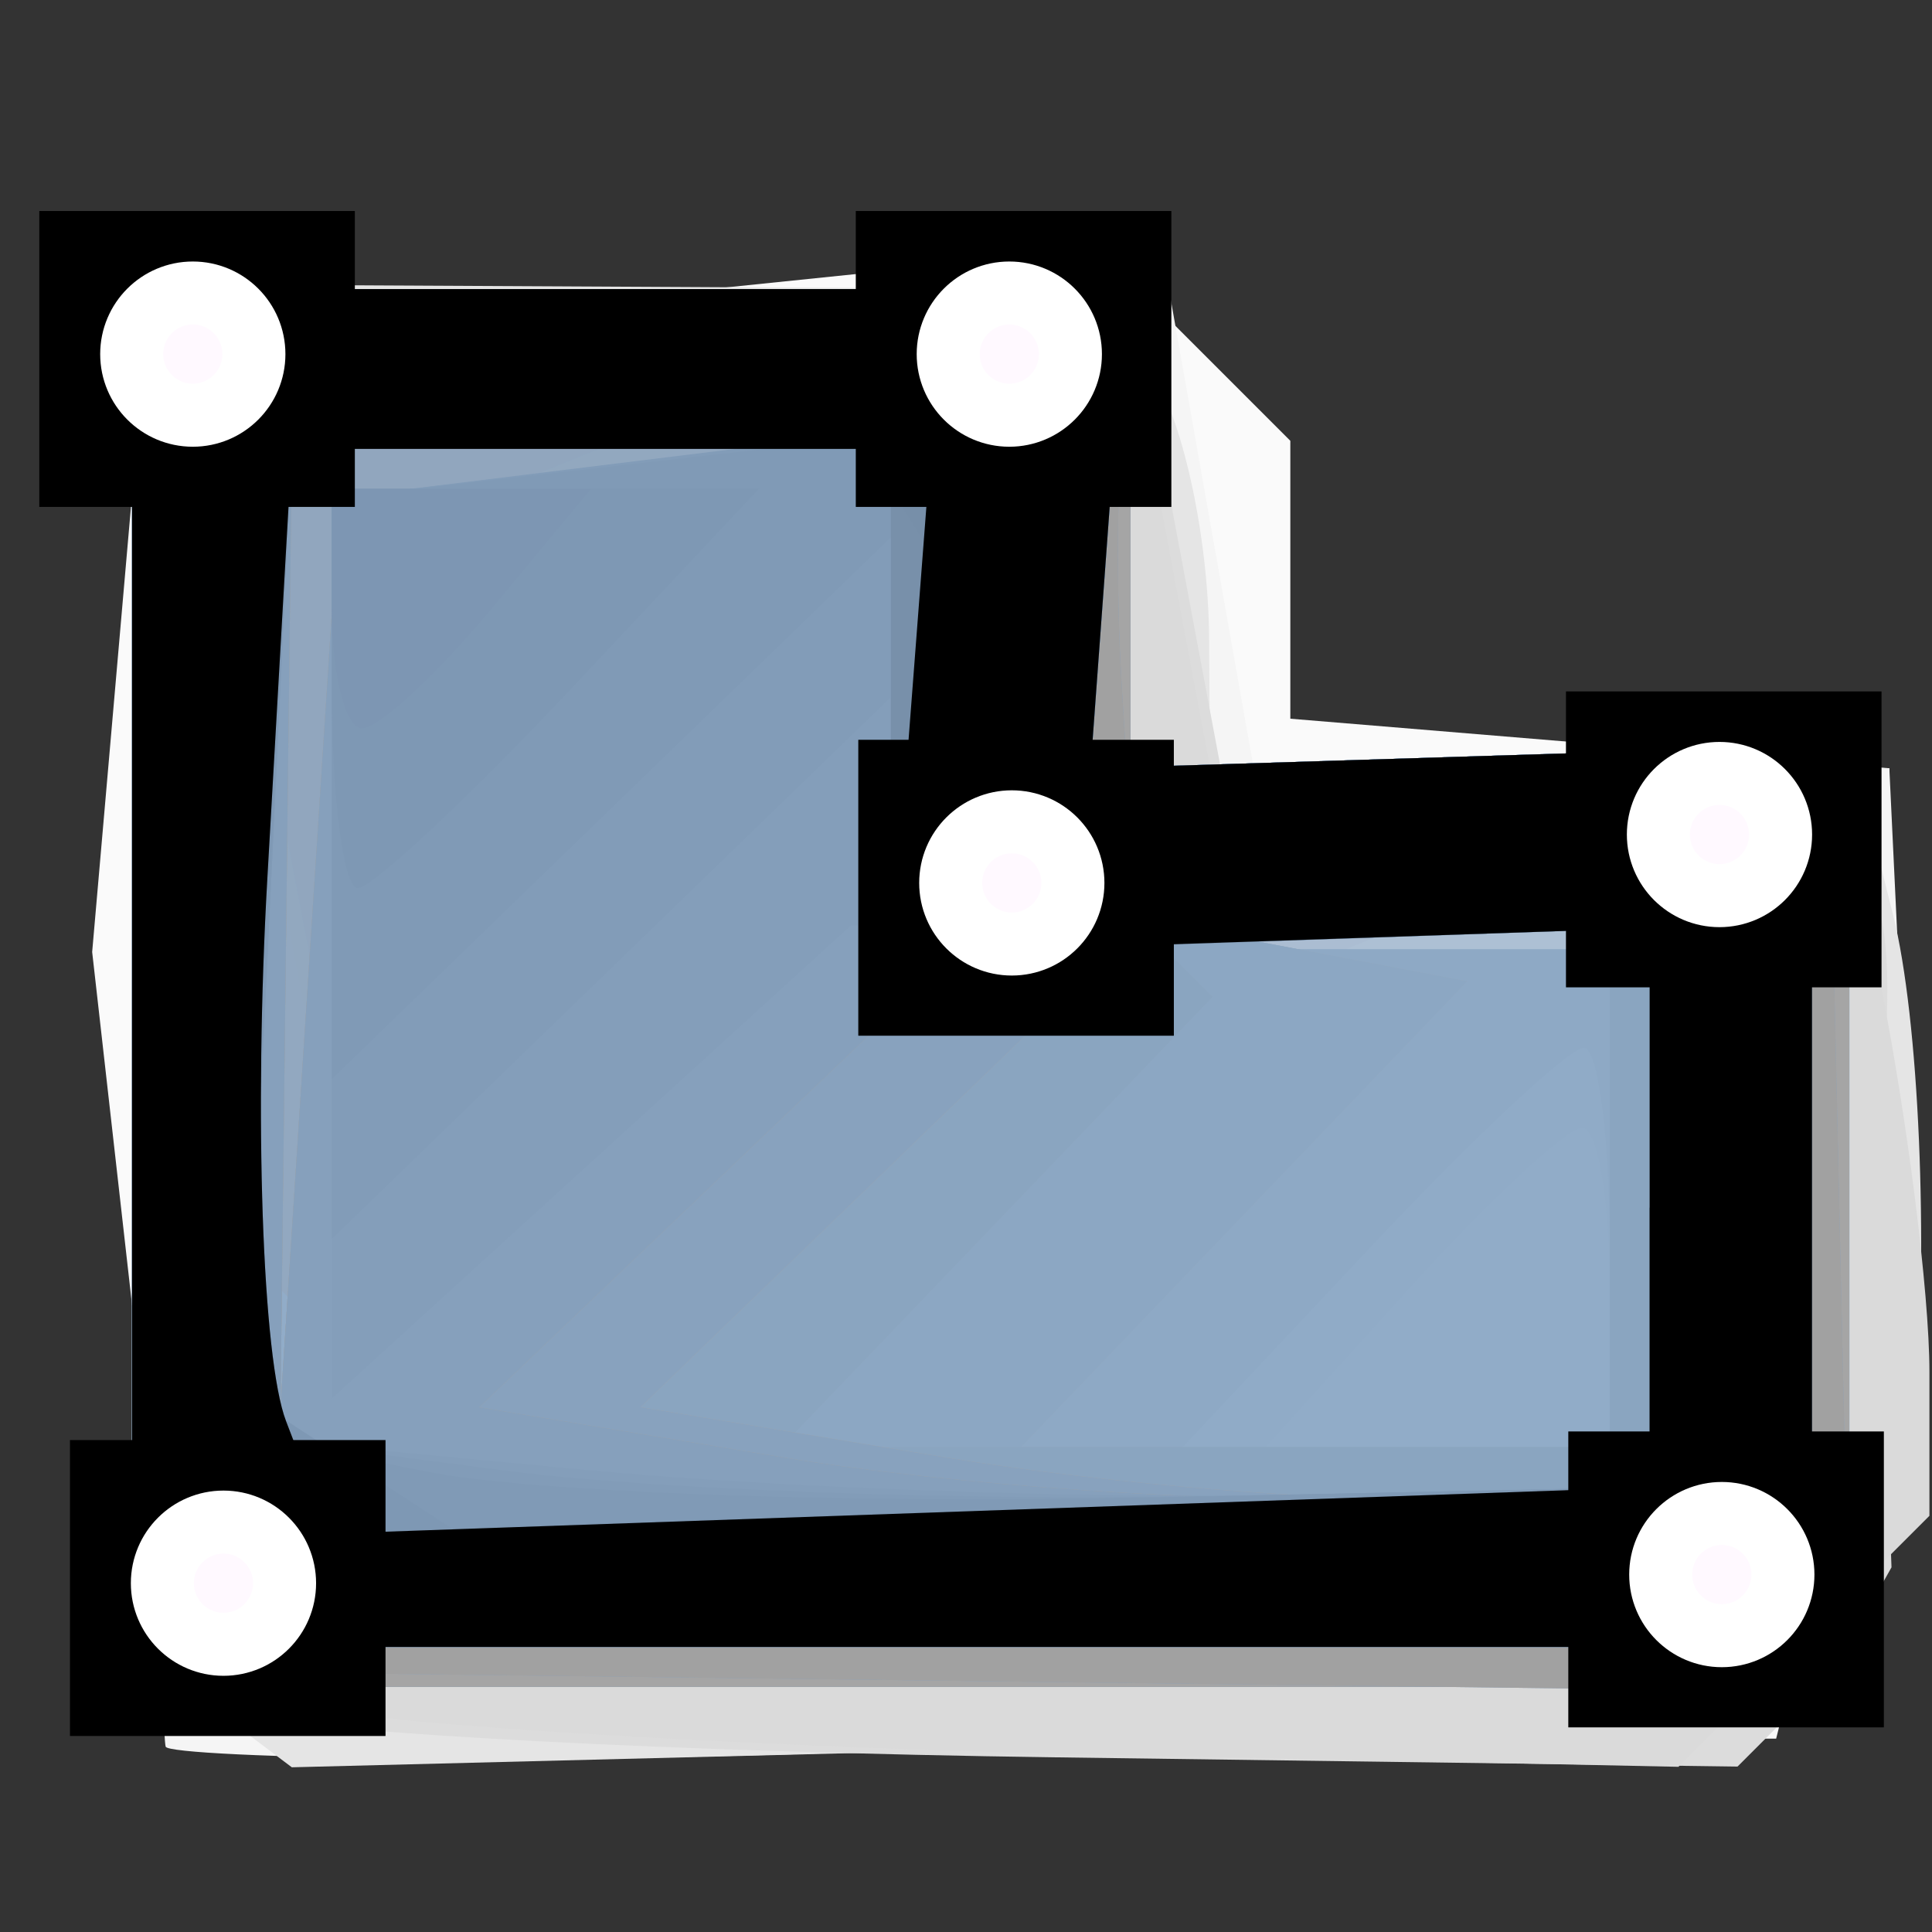 <?xml version="1.0" encoding="UTF-8" standalone="no"?>
<!-- Created with Inkscape (http://www.inkscape.org/) -->

<svg
   xmlns:dc="http://purl.org/dc/elements/1.1/"
   xmlns:cc="http://creativecommons.org/ns#"
   xmlns:rdf="http://www.w3.org/1999/02/22-rdf-syntax-ns#"
   xmlns:svg="http://www.w3.org/2000/svg"
   xmlns="http://www.w3.org/2000/svg"
   xmlns:sodipodi="http://sodipodi.sourceforge.net/DTD/sodipodi-0.dtd"
   xmlns:inkscape="http://www.inkscape.org/namespaces/inkscape"
   width="24"
   height="24"
   viewBox="0 0 24 24"
   id="svg5433"
   version="1.1"
   inkscape:version="0.91 r13725"
   sodipodi:docname="edit-vertex-tool.svg">
  <rect x="0" y="0" width="24" height="24" fill="#333333" stroke="none"/>
  <defs
     id="defs5435" />
  <sodipodi:namedview
     id="base"
     pagecolor="#ffffff"
     bordercolor="#666666"
     borderopacity="1.0"
     inkscape:pageopacity="0.0"
     inkscape:pageshadow="2"
     inkscape:zoom="8.2200788"
     inkscape:cx="-12.859347"
     inkscape:cy="-0.68319269"
     inkscape:document-units="px"
     inkscape:current-layer="layer1"
     showgrid="false"
     units="px"
     inkscape:window-width="1920"
     inkscape:window-height="1018"
     inkscape:window-x="-8"
     inkscape:window-y="-8"
     inkscape:window-maximized="1" />
  <g
     inkscape:label="Camada 1"
     inkscape:groupmode="layer"
     id="layer1"
     transform="translate(0,-1028.362)">
    <g
       id="g7835"
       transform="translate(34.19,1.528)">
      <path
         style="fill:#fafafa"
         d="m -30.727,1047.139 -1.39,-0.265 -0.928,-8.214 0.7,-8.032 5.597,-0.061 6.205,-0.639 1.191,1.191 1.191,1.191 0,1.726 0,1.726 3.721,0.308 3.721,0.308 0,6.449 -1.407,5.605 -8.72,0 -9.564,-0.095 z m -0.333,-0.839 c 0,-0.273 -0.223,-0.496 -0.496,-0.496 -0.273,0 -0.496,0.223 -0.496,0.496 0,0.273 0.223,0.496 0.496,0.496 0.273,0 0.496,-0.223 0.496,-0.496 z m 18.852,0 c 0,-0.273 -0.223,-0.496 -0.496,-0.496 -0.273,0 -0.496,0.223 -0.496,0.496 0,0.273 0.223,0.496 0.496,0.496 0.273,0 0.496,-0.223 0.496,-0.496 z m -8.93,-8.93 c 0,-0.273 -0.223,-0.496 -0.496,-0.496 -0.273,0 -0.496,0.223 -0.496,0.496 0,0.273 0.223,0.496 0.496,0.496 0.273,0 0.496,-0.223 0.496,-0.496 z m 8.93,0 c 0,-0.273 -0.223,-0.496 -0.496,-0.496 -0.273,0 -0.496,0.223 -0.496,0.496 0,0.273 0.223,0.496 0.496,0.496 0.273,0 0.496,-0.223 0.496,-0.496 z m -18.852,-5.953 c 0,-0.273 -0.223,-0.496 -0.496,-0.496 -0.273,0 -0.496,0.223 -0.496,0.496 0,0.273 0.223,0.496 0.496,0.496 0.273,0 0.496,-0.223 0.496,-0.496 z m 9.922,0 c 0,-0.273 -0.223,-0.496 -0.496,-0.496 -0.273,0 -0.496,0.223 -0.496,0.496 0,0.273 0.223,0.496 0.496,0.496 0.273,0 0.496,-0.223 0.496,-0.496 z"
         id="path7889"
         inkscape:connector-curvature="0"
         sodipodi:nodetypes="cccccccccccccccccssssssssssssssssssssssssssssss" />
      <path
         style="fill:#f5f5f5"
         d="m -32.132,1048.532 c -0.044,-0.136 -0.156,-4.275 -0.248,-9.197 l -0.168,-8.949 6.448,0.069 6.448,0.069 0.518,2.927 0.518,2.927 3.948,0 3.948,0 0.295,6.201 -1.393,5.451 -9.273,0.469 c -6.021,0.304 -10.997,0.17 -11.041,0.033 z m 1.072,-2.232 c 0,-0.273 -0.223,-0.496 -0.496,-0.496 -0.273,0 -0.496,0.223 -0.496,0.496 0,0.273 0.223,0.496 0.496,0.496 0.273,0 0.496,-0.223 0.496,-0.496 z m 18.852,0 c 0,-0.273 -0.223,-0.496 -0.496,-0.496 -0.273,0 -0.496,0.223 -0.496,0.496 0,0.273 0.223,0.496 0.496,0.496 0.273,0 0.496,-0.223 0.496,-0.496 z m -8.93,-8.93 c 0,-0.273 -0.223,-0.496 -0.496,-0.496 -0.273,0 -0.496,0.223 -0.496,0.496 0,0.273 0.223,0.496 0.496,0.496 0.273,0 0.496,-0.223 0.496,-0.496 z m 8.93,0 c 0,-0.273 -0.223,-0.496 -0.496,-0.496 -0.273,0 -0.496,0.223 -0.496,0.496 0,0.273 0.223,0.496 0.496,0.496 0.273,0 0.496,-0.223 0.496,-0.496 z m -18.852,-5.953 c 0,-0.273 -0.223,-0.496 -0.496,-0.496 -0.273,0 -0.496,0.223 -0.496,0.496 0,0.273 0.223,0.496 0.496,0.496 0.273,0 0.496,-0.223 0.496,-0.496 z m 9.922,0 c 0,-0.273 -0.223,-0.496 -0.496,-0.496 -0.273,0 -0.496,0.223 -0.496,0.496 0,0.273 0.223,0.496 0.496,0.496 0.273,0 0.496,-0.223 0.496,-0.496 z"
         id="path7887"
         inkscape:connector-curvature="0"
         sodipodi:nodetypes="cscccccccccsccssssssssssssssssssssssssssssss" />
      <path
         style="fill:#e5e5e5"
         d="m -31.557,1048.04 -0.992,-0.748 0,-8.464 0,-8.464 5.953,0.031 5.953,0.031 0.729,0.992 c 0.401,0.546 0.736,2.054 0.744,3.351 l 0.015,2.359 3.948,-0.631 3.948,-0.631 0.586,2.335 c 0.322,1.284 0.443,4.079 0.269,6.21 l -1.161,3.218 -9.078,0.908 -9.922,0.251 -0.992,-0.748 z m 0.496,-1.74 c 0,-0.273 -0.223,-0.496 -0.496,-0.496 -0.273,0 -0.496,0.223 -0.496,0.496 0,0.273 0.223,0.496 0.496,0.496 0.273,0 0.496,-0.223 0.496,-0.496 z m 18.852,0 c 0,-0.273 -0.223,-0.496 -0.496,-0.496 -0.273,0 -0.496,0.223 -0.496,0.496 0,0.273 0.223,0.496 0.496,0.496 0.273,0 0.496,-0.223 0.496,-0.496 z m -8.93,-8.93 c 0,-0.273 -0.223,-0.496 -0.496,-0.496 -0.273,0 -0.496,0.223 -0.496,0.496 0,0.273 0.223,0.496 0.496,0.496 0.273,0 0.496,-0.223 0.496,-0.496 z m 8.93,0 c 0,-0.273 -0.223,-0.496 -0.496,-0.496 -0.273,0 -0.496,0.223 -0.496,0.496 0,0.273 0.223,0.496 0.496,0.496 0.273,0 0.496,-0.223 0.496,-0.496 z m -18.852,-5.953 c 0,-0.273 -0.223,-0.496 -0.496,-0.496 -0.273,0 -0.496,0.223 -0.496,0.496 0,0.273 0.223,0.496 0.496,0.496 0.273,0 0.496,-0.223 0.496,-0.496 z m 9.922,0 c 0,-0.273 -0.223,-0.496 -0.496,-0.496 -0.273,0 -0.496,0.223 -0.496,0.496 0,0.273 0.223,0.496 0.496,0.496 0.273,0 0.496,-0.223 0.496,-0.496 z"
         id="path7885"
         inkscape:connector-curvature="0"
         sodipodi:nodetypes="ccccccssccccscccccssssssssssssssssssssssssssssss" />
      <path
         style="fill:#dcdcdc"
         d="m -31.06,1048.144 -1.488,-0.406 0,-8.657 0,-8.657 6.203,0 6.203,0 0.625,3.331 0.625,3.331 3.724,-0.596 3.724,-0.596 0.597,2.226 c 0.328,1.224 -0.264,3.617 0.047,5.252 l 0.107,2.932 -0.722,1.284 -1.191,1.191 -8.483,-0.115 c -4.666,-0.063 -9.153,-0.298 -9.971,-0.521 z m 0,-1.844 c 0,-0.273 -0.223,-0.496 -0.496,-0.496 -0.273,0 -0.496,0.223 -0.496,0.496 0,0.273 0.223,0.496 0.496,0.496 0.273,0 0.496,-0.223 0.496,-0.496 z m 18.852,0 c 0,-0.273 -0.223,-0.496 -0.496,-0.496 -0.273,0 -0.496,0.223 -0.496,0.496 0,0.273 0.223,0.496 0.496,0.496 0.273,0 0.496,-0.223 0.496,-0.496 z m -8.93,-8.93 c 0,-0.273 -0.223,-0.496 -0.496,-0.496 -0.273,0 -0.496,0.223 -0.496,0.496 0,0.273 0.223,0.496 0.496,0.496 0.273,0 0.496,-0.223 0.496,-0.496 z m 8.93,0 c 0,-0.273 -0.223,-0.496 -0.496,-0.496 -0.273,0 -0.496,0.223 -0.496,0.496 0,0.273 0.223,0.496 0.496,0.496 0.273,0 0.496,-0.223 0.496,-0.496 z m -18.852,-5.953 c 0,-0.273 -0.223,-0.496 -0.496,-0.496 -0.273,0 -0.496,0.223 -0.496,0.496 0,0.273 0.223,0.496 0.496,0.496 0.273,0 0.496,-0.223 0.496,-0.496 z m 9.922,0 c 0,-0.273 -0.223,-0.496 -0.496,-0.496 -0.273,0 -0.496,0.223 -0.496,0.496 0,0.273 0.223,0.496 0.496,0.496 0.273,0 0.496,-0.223 0.496,-0.496 z"
         id="path7883"
         inkscape:connector-curvature="0"
         sodipodi:nodetypes="scccccccccssccccsssssssssssssssssssssssssssssss" />
      <path
         style="fill:#dadada"
         d="m -30.068,1048.094 -2.48,-0.389 0,-8.64 0,-8.64 6.137,0 6.137,0 0.627,3.341 0.627,3.341 3.78,-0.604 3.78,-0.604 0.619,3.093 c 0.34,1.701 0.619,3.898 0.619,4.882 l 0,1.79 -1.559,1.559 -1.559,1.559 -7.122,-0.149 c -3.917,-0.082 -8.239,-0.324 -9.603,-0.538 z m -0.992,-1.794 c 0,-0.273 -0.223,-0.496 -0.496,-0.496 -0.273,0 -0.496,0.223 -0.496,0.496 0,0.273 0.223,0.496 0.496,0.496 0.273,0 0.496,-0.223 0.496,-0.496 z m 18.852,0 c 0,-0.273 -0.223,-0.496 -0.496,-0.496 -0.273,0 -0.496,0.223 -0.496,0.496 0,0.273 0.223,0.496 0.496,0.496 0.273,0 0.496,-0.223 0.496,-0.496 z m -8.93,-8.93 c 0,-0.273 -0.223,-0.496 -0.496,-0.496 -0.273,0 -0.496,0.223 -0.496,0.496 0,0.273 0.223,0.496 0.496,0.496 0.273,0 0.496,-0.223 0.496,-0.496 z m 8.93,0 c 0,-0.273 -0.223,-0.496 -0.496,-0.496 -0.273,0 -0.496,0.223 -0.496,0.496 0,0.273 0.223,0.496 0.496,0.496 0.273,0 0.496,-0.223 0.496,-0.496 z m -18.852,-5.953 c 0,-0.273 -0.223,-0.496 -0.496,-0.496 -0.273,0 -0.496,0.223 -0.496,0.496 0,0.273 0.223,0.496 0.496,0.496 0.273,0 0.496,-0.223 0.496,-0.496 z m 9.922,0 c 0,-0.273 -0.223,-0.496 -0.496,-0.496 -0.273,0 -0.496,0.223 -0.496,0.496 0,0.273 0.223,0.496 0.496,0.496 0.273,0 0.496,-0.223 0.496,-0.496 z"
         id="path7881"
         inkscape:connector-curvature="0" />
      <path
         style="fill:#adc0d4"
         d="m -32.549,1039.107 0,-8.682 6.201,0 6.201,0 0,3.36 0,3.36 4.465,-0.612 4.465,-0.612 0,5.934 0,5.934 -10.666,0 -10.666,0 0,-8.682 z m 1.488,7.193 c 0,-0.273 -0.223,-0.496 -0.496,-0.496 -0.273,0 -0.496,0.223 -0.496,0.496 0,0.273 0.223,0.496 0.496,0.496 0.273,0 0.496,-0.223 0.496,-0.496 z m 18.852,0 c 0,-0.273 -0.223,-0.496 -0.496,-0.496 -0.273,0 -0.496,0.223 -0.496,0.496 0,0.273 0.223,0.496 0.496,0.496 0.273,0 0.496,-0.223 0.496,-0.496 z m -8.93,-8.93 c 0,-0.273 -0.223,-0.496 -0.496,-0.496 -0.273,0 -0.496,0.223 -0.496,0.496 0,0.273 0.223,0.496 0.496,0.496 0.273,0 0.496,-0.223 0.496,-0.496 z m 8.93,0 c 0,-0.273 -0.223,-0.496 -0.496,-0.496 -0.273,0 -0.496,0.223 -0.496,0.496 0,0.273 0.223,0.496 0.496,0.496 0.273,0 0.496,-0.223 0.496,-0.496 z m -18.852,-5.953 c 0,-0.273 -0.223,-0.496 -0.496,-0.496 -0.273,0 -0.496,0.223 -0.496,0.496 0,0.273 0.223,0.496 0.496,0.496 0.273,0 0.496,-0.223 0.496,-0.496 z m 9.922,0 c 0,-0.273 -0.223,-0.496 -0.496,-0.496 -0.273,0 -0.496,0.223 -0.496,0.496 0,0.273 0.223,0.496 0.496,0.496 0.273,0 0.496,-0.223 0.496,-0.496 z"
         id="path7879"
         inkscape:connector-curvature="0" />
      <path
         style="fill:#abbdd2"
         d="m -32.549,1039.107 0,-8.682 6.201,0 6.201,0 0,3.36 0,3.36 4.465,-0.612 4.465,-0.612 0,5.934 0,5.934 -10.666,0 -10.666,0 0,-8.682 z m 1.488,7.193 c 0,-0.273 -0.223,-0.496 -0.496,-0.496 -0.273,0 -0.496,0.223 -0.496,0.496 0,0.273 0.223,0.496 0.496,0.496 0.273,0 0.496,-0.223 0.496,-0.496 z m 18.852,0 c 0,-0.273 -0.223,-0.496 -0.496,-0.496 -0.273,0 -0.496,0.223 -0.496,0.496 0,0.273 0.223,0.496 0.496,0.496 0.273,0 0.496,-0.223 0.496,-0.496 z m -2.253,-8.041 -0.599,-0.6 -1.302,0.521 -1.302,0.521 1.902,0.078 1.902,0.078 -0.599,-0.599 z m -6.677,-0.889 c 0,-0.273 -0.223,-0.496 -0.496,-0.496 -0.273,0 -0.496,0.223 -0.496,0.496 0,0.273 0.223,0.496 0.496,0.496 0.273,0 0.496,-0.223 0.496,-0.496 z m 8.93,0 c 0,-0.273 -0.223,-0.496 -0.496,-0.496 -0.273,0 -0.496,0.223 -0.496,0.496 0,0.273 0.223,0.496 0.496,0.496 0.273,0 0.496,-0.223 0.496,-0.496 z m -18.852,-5.953 c 0,-0.273 -0.223,-0.496 -0.496,-0.496 -0.273,0 -0.496,0.223 -0.496,0.496 0,0.273 0.223,0.496 0.496,0.496 0.273,0 0.496,-0.223 0.496,-0.496 z m 9.922,0 c 0,-0.273 -0.223,-0.496 -0.496,-0.496 -0.273,0 -0.496,0.223 -0.496,0.496 0,0.273 0.223,0.496 0.496,0.496 0.273,0 0.496,-0.223 0.496,-0.496 z"
         id="path7877"
         inkscape:connector-curvature="0" />
      <path
         style="fill:#91acc8"
         d="m -32.549,1039.107 0,-8.682 6.201,0 6.201,0 0,3.36 0,3.36 4.465,-0.612 4.465,-0.612 0,5.934 0,5.934 -10.666,0 -10.666,0 0,-8.682 z m 1.488,7.193 c 0,-0.273 -0.223,-0.496 -0.496,-0.496 -0.273,0 -0.496,0.223 -0.496,0.496 0,0.273 0.223,0.496 0.496,0.496 0.273,0 0.496,-0.223 0.496,-0.496 z m 18.852,0 c 0,-0.273 -0.223,-0.496 -0.496,-0.496 -0.273,0 -0.496,0.223 -0.496,0.496 0,0.273 0.223,0.496 0.496,0.496 0.273,0 0.496,-0.223 0.496,-0.496 z m -3.225,-8.125 c -0.955,-0.25 -2.518,-0.25 -3.473,0 l -1.736,0.454 3.473,0 3.473,0 -1.736,-0.454 z m -5.705,-0.804 c 0,-0.273 -0.223,-0.496 -0.496,-0.496 -0.273,0 -0.496,0.223 -0.496,0.496 0,0.273 0.223,0.496 0.496,0.496 0.273,0 0.496,-0.223 0.496,-0.496 z m 8.93,0 c 0,-0.273 -0.223,-0.496 -0.496,-0.496 -0.273,0 -0.496,0.223 -0.496,0.496 0,0.273 0.223,0.496 0.496,0.496 0.273,0 0.496,-0.223 0.496,-0.496 z m -18.852,-5.953 c 0,-0.273 -0.223,-0.496 -0.496,-0.496 -0.273,0 -0.496,0.223 -0.496,0.496 0,0.273 0.223,0.496 0.496,0.496 0.273,0 0.496,-0.223 0.496,-0.496 z m 9.922,0 c 0,-0.273 -0.223,-0.496 -0.496,-0.496 -0.273,0 -0.496,0.223 -0.496,0.496 0,0.273 0.223,0.496 0.496,0.496 0.273,0 0.496,-0.223 0.496,-0.496 z"
         id="path7875"
         inkscape:connector-curvature="0" />
      <path
         style="fill:#90abc7"
         d="m -32.549,1039.107 0,-8.682 6.201,0 6.201,0 0,3.36 0,3.36 4.465,-0.612 4.465,-0.612 0,5.934 0,5.934 -10.666,0 -10.666,0 0,-8.682 z m 1.488,7.193 c 0,-0.273 -0.223,-0.496 -0.496,-0.496 -0.273,0 -0.496,0.223 -0.496,0.496 0,0.273 0.223,0.496 0.496,0.496 0.273,0 0.496,-0.223 0.496,-0.496 z m 18.852,0 c 0,-0.273 -0.223,-0.496 -0.496,-0.496 -0.273,0 -0.496,0.223 -0.496,0.496 0,0.273 0.223,0.496 0.496,0.496 0.273,0 0.496,-0.223 0.496,-0.496 z m -18.19,-3.142 -0.661,-0.661 0,1.323 0,1.323 0.661,-0.661 0.661,-0.661 -0.661,-0.661 z m 16.206,-0.331 c 0,-1.091 -0.154,-1.984 -0.342,-1.984 -0.188,0 -1.15,0.893 -2.138,1.984 l -1.796,1.984 2.138,0 2.138,0 0,-1.984 z m -1.24,-4.653 c -0.955,-0.25 -2.518,-0.25 -3.473,0 l -1.736,0.454 3.473,0 3.473,0 -1.736,-0.454 z m -5.705,-0.804 c 0,-0.273 -0.223,-0.496 -0.496,-0.496 -0.273,0 -0.496,0.223 -0.496,0.496 0,0.273 0.223,0.496 0.496,0.496 0.273,0 0.496,-0.223 0.496,-0.496 z m 8.93,0 c 0,-0.273 -0.223,-0.496 -0.496,-0.496 -0.273,0 -0.496,0.223 -0.496,0.496 0,0.273 0.223,0.496 0.496,0.496 0.273,0 0.496,-0.223 0.496,-0.496 z m -18.852,-5.953 c 0,-0.273 -0.223,-0.496 -0.496,-0.496 -0.273,0 -0.496,0.223 -0.496,0.496 0,0.273 0.223,0.496 0.496,0.496 0.273,0 0.496,-0.223 0.496,-0.496 z m 9.922,0 c 0,-0.273 -0.223,-0.496 -0.496,-0.496 -0.273,0 -0.496,0.223 -0.496,0.496 0,0.273 0.223,0.496 0.496,0.496 0.273,0 0.496,-0.223 0.496,-0.496 z"
         id="path7873"
         inkscape:connector-curvature="0" />
      <path
         style="fill:#8ea9c5"
         d="m -32.549,1039.107 0,-8.682 6.201,0 6.201,0 0,3.36 0,3.36 4.465,-0.612 4.465,-0.612 0,5.934 0,5.934 -10.666,0 -10.666,0 0,-8.682 z m 1.488,7.193 c 0,-0.273 -0.223,-0.496 -0.496,-0.496 -0.273,0 -0.496,0.223 -0.496,0.496 0,0.273 0.223,0.496 0.496,0.496 0.273,0 0.496,-0.223 0.496,-0.496 z m 18.852,0 c 0,-0.273 -0.223,-0.496 -0.496,-0.496 -0.273,0 -0.496,0.223 -0.496,0.496 0,0.273 0.223,0.496 0.496,0.496 0.273,0 0.496,-0.223 0.496,-0.496 z m -18.19,-3.142 -0.661,-0.661 0,1.323 0,1.323 0.661,-0.661 0.661,-0.661 -0.661,-0.661 z m 16.206,-0.827 c 0,-1.364 -0.145,-2.481 -0.323,-2.481 -0.178,0 -1.372,1.116 -2.653,2.481 l -2.33,2.48 2.653,0 2.653,0 0,-2.48 z m -1.24,-4.157 c -0.955,-0.25 -2.518,-0.25 -3.473,0 l -1.736,0.454 3.473,0 3.473,0 -1.736,-0.454 z m -5.705,-0.804 c 0,-0.273 -0.223,-0.496 -0.496,-0.496 -0.273,0 -0.496,0.223 -0.496,0.496 0,0.273 0.223,0.496 0.496,0.496 0.273,0 0.496,-0.223 0.496,-0.496 z m 8.93,0 c 0,-0.273 -0.223,-0.496 -0.496,-0.496 -0.273,0 -0.496,0.223 -0.496,0.496 0,0.273 0.223,0.496 0.496,0.496 0.273,0 0.496,-0.223 0.496,-0.496 z m -18.852,-5.953 c 0,-0.273 -0.223,-0.496 -0.496,-0.496 -0.273,0 -0.496,0.223 -0.496,0.496 0,0.273 0.223,0.496 0.496,0.496 0.273,0 0.496,-0.223 0.496,-0.496 z m 9.922,0 c 0,-0.273 -0.223,-0.496 -0.496,-0.496 -0.273,0 -0.496,0.223 -0.496,0.496 0,0.273 0.223,0.496 0.496,0.496 0.273,0 0.496,-0.223 0.496,-0.496 z"
         id="path7871"
         inkscape:connector-curvature="0" />
      <path
         style="fill:#92a8c0"
         d="m -32.549,1039.107 0,-8.682 6.201,0 6.201,0 0,3.36 0,3.36 4.465,-0.612 4.465,-0.612 0,5.934 0,5.934 -10.666,0 -10.666,0 0,-8.682 z m 1.488,7.193 c 0,-0.273 -0.223,-0.496 -0.496,-0.496 -0.273,0 -0.496,0.223 -0.496,0.496 0,0.273 0.223,0.496 0.496,0.496 0.273,0 0.496,-0.223 0.496,-0.496 z m 18.852,0 c 0,-0.273 -0.223,-0.496 -0.496,-0.496 -0.273,0 -0.496,0.223 -0.496,0.496 0,0.273 0.223,0.496 0.496,0.496 0.273,0 0.496,-0.223 0.496,-0.496 z m -18.19,-3.142 -0.661,-0.661 0,1.323 0,1.323 0.661,-0.661 0.661,-0.661 -0.661,-0.661 z m 16.206,-1.819 0,-3.473 -3.225,0.135 -3.225,0.135 2.339,0.444 2.339,0.444 -2.772,2.894 -2.772,2.894 3.658,0 3.658,0 0,-3.473 z m -6.945,-3.969 c 0,-0.273 -0.223,-0.496 -0.496,-0.496 -0.273,0 -0.496,0.223 -0.496,0.496 0,0.273 0.223,0.496 0.496,0.496 0.273,0 0.496,-0.223 0.496,-0.496 z m 8.93,0 c 0,-0.273 -0.223,-0.496 -0.496,-0.496 -0.273,0 -0.496,0.223 -0.496,0.496 0,0.273 0.223,0.496 0.496,0.496 0.273,0 0.496,-0.223 0.496,-0.496 z m -18.852,-5.953 c 0,-0.273 -0.223,-0.496 -0.496,-0.496 -0.273,0 -0.496,0.223 -0.496,0.496 0,0.273 0.223,0.496 0.496,0.496 0.273,0 0.496,-0.223 0.496,-0.496 z m 9.922,0 c 0,-0.273 -0.223,-0.496 -0.496,-0.496 -0.273,0 -0.496,0.223 -0.496,0.496 0,0.273 0.223,0.496 0.496,0.496 0.273,0 0.496,-0.223 0.496,-0.496 z"
         id="path7869"
         inkscape:connector-curvature="0" />
      <path
         style="fill:#92a8bf"
         d="m -32.549,1039.107 0,-8.682 6.201,0 6.201,0 0,3.36 0,3.36 4.465,-0.612 4.465,-0.612 0,5.934 0,5.934 -10.666,0 -10.666,0 0,-8.682 z m 1.488,7.193 c 0,-0.273 -0.223,-0.496 -0.496,-0.496 -0.273,0 -0.496,0.223 -0.496,0.496 0,0.273 0.223,0.496 0.496,0.496 0.273,0 0.496,-0.223 0.496,-0.496 z m 18.852,0 c 0,-0.273 -0.223,-0.496 -0.496,-0.496 -0.273,0 -0.496,0.223 -0.496,0.496 0,0.273 0.223,0.496 0.496,0.496 0.273,0 0.496,-0.223 0.496,-0.496 z m -18.15,-6.686 -0.431,-2.244 -0.02,3.969 -0.02,3.969 0.452,-1.725 c 0.248,-0.949 0.257,-2.735 0.02,-3.969 z m 16.165,1.725 0,-3.473 -3.225,0.135 -3.225,0.135 2.339,0.444 2.339,0.444 -2.772,2.894 -2.772,2.894 3.658,0 3.658,0 0,-3.473 z m -6.945,-3.969 c 0,-0.273 -0.223,-0.496 -0.496,-0.496 -0.273,0 -0.496,0.223 -0.496,0.496 0,0.273 0.223,0.496 0.496,0.496 0.273,0 0.496,-0.223 0.496,-0.496 z m 8.93,0 c 0,-0.273 -0.223,-0.496 -0.496,-0.496 -0.273,0 -0.496,0.223 -0.496,0.496 0,0.273 0.223,0.496 0.496,0.496 0.273,0 0.496,-0.223 0.496,-0.496 z m -11.183,-5.064 -0.599,-0.6 -1.302,0.521 -1.302,0.521 1.902,0.078 1.902,0.078 -0.599,-0.599 z m -7.669,-0.889 c 0,-0.273 -0.223,-0.496 -0.496,-0.496 -0.273,0 -0.496,0.223 -0.496,0.496 0,0.273 0.223,0.496 0.496,0.496 0.273,0 0.496,-0.223 0.496,-0.496 z m 9.922,0 c 0,-0.273 -0.223,-0.496 -0.496,-0.496 -0.273,0 -0.496,0.223 -0.496,0.496 0,0.273 0.223,0.496 0.496,0.496 0.273,0 0.496,-0.223 0.496,-0.496 z"
         id="path7867"
         inkscape:connector-curvature="0" />
      <path
         style="fill:#8ca7c3"
         d="m -32.549,1039.107 0,-8.682 6.201,0 6.201,0 0,3.36 0,3.36 4.465,-0.612 4.465,-0.612 0,5.934 0,5.934 -10.666,0 -10.666,0 0,-8.682 z m 1.488,7.193 c 0,-0.273 -0.223,-0.496 -0.496,-0.496 -0.273,0 -0.496,0.223 -0.496,0.496 0,0.273 0.223,0.496 0.496,0.496 0.273,0 0.496,-0.223 0.496,-0.496 z m 18.852,0 c 0,-0.273 -0.223,-0.496 -0.496,-0.496 -0.273,0 -0.496,0.223 -0.496,0.496 0,0.273 0.223,0.496 0.496,0.496 0.273,0 0.496,-0.223 0.496,-0.496 z m -18.151,-7.689 -0.43,-2.232 0,4.465 0,4.465 0.43,-2.232 c 0.236,-1.228 0.236,-3.237 0,-4.465 z m 16.167,2.728 0,-3.473 -3.225,0.135 -3.225,0.135 2.339,0.444 2.339,0.444 -2.772,2.894 -2.772,2.894 3.658,0 3.658,0 0,-3.473 z m -6.945,-3.969 c 0,-0.273 -0.223,-0.496 -0.496,-0.496 -0.273,0 -0.496,0.223 -0.496,0.496 0,0.273 0.223,0.496 0.496,0.496 0.273,0 0.496,-0.223 0.496,-0.496 z m 8.93,0 c 0,-0.273 -0.223,-0.496 -0.496,-0.496 -0.273,0 -0.496,0.223 -0.496,0.496 0,0.273 0.223,0.496 0.496,0.496 0.273,0 0.496,-0.223 0.496,-0.496 z m -11.658,-5.122 -1.24,-0.5 -1.24,0.5 -1.24,0.5 2.48,0 2.48,0 -1.24,-0.5 z m -7.193,-0.831 c 0,-0.273 -0.223,-0.496 -0.496,-0.496 -0.273,0 -0.496,0.223 -0.496,0.496 0,0.273 0.223,0.496 0.496,0.496 0.273,0 0.496,-0.223 0.496,-0.496 z m 9.922,0 c 0,-0.273 -0.223,-0.496 -0.496,-0.496 -0.273,0 -0.496,0.223 -0.496,0.496 0,0.273 0.223,0.496 0.496,0.496 0.273,0 0.496,-0.223 0.496,-0.496 z"
         id="path7865"
         inkscape:connector-curvature="0" />
      <path
         style="fill:#91a6be"
         d="m -32.549,1039.107 0,-8.682 6.201,0 6.201,0 0,3.36 0,3.36 4.465,-0.612 4.465,-0.612 0,5.934 0,5.934 -10.666,0 -10.666,0 0,-8.682 z m 1.488,7.193 c 0,-0.273 -0.223,-0.496 -0.496,-0.496 -0.273,0 -0.496,0.223 -0.496,0.496 0,0.273 0.223,0.496 0.496,0.496 0.273,0 0.496,-0.223 0.496,-0.496 z m 18.852,0 c 0,-0.273 -0.223,-0.496 -0.496,-0.496 -0.273,0 -0.496,0.223 -0.496,0.496 0,0.273 0.223,0.496 0.496,0.496 0.273,0 0.496,-0.223 0.496,-0.496 z m -18.151,-7.689 -0.43,-2.232 0,4.465 0,4.465 0.43,-2.232 c 0.236,-1.228 0.236,-3.237 0,-4.465 z m 16.167,2.728 0,-3.473 -3.142,0 -3.142,0 0.675,0.675 0.675,0.675 -2.68,2.797 -2.68,2.797 5.147,0 5.147,0 0,-3.473 z m -6.945,-3.969 c 0,-0.273 -0.223,-0.496 -0.496,-0.496 -0.273,0 -0.496,0.223 -0.496,0.496 0,0.273 0.223,0.496 0.496,0.496 0.273,0 0.496,-0.223 0.496,-0.496 z m 8.93,0 c 0,-0.273 -0.223,-0.496 -0.496,-0.496 -0.273,0 -0.496,0.223 -0.496,0.496 0,0.273 0.223,0.496 0.496,0.496 0.273,0 0.496,-0.223 0.496,-0.496 z m -11.658,-5.122 -1.24,-0.5 -1.24,0.5 -1.24,0.5 2.48,0 2.48,0 -1.24,-0.5 z m -7.193,-0.831 c 0,-0.273 -0.223,-0.496 -0.496,-0.496 -0.273,0 -0.496,0.223 -0.496,0.496 0,0.273 0.223,0.496 0.496,0.496 0.273,0 0.496,-0.223 0.496,-0.496 z m 9.922,0 c 0,-0.273 -0.223,-0.496 -0.496,-0.496 -0.273,0 -0.496,0.223 -0.496,0.496 0,0.273 0.223,0.496 0.496,0.496 0.273,0 0.496,-0.223 0.496,-0.496 z"
         id="path7863"
         inkscape:connector-curvature="0" />
      <path
         style="fill:#8aa5c0"
         d="m -32.549,1039.107 0,-8.682 6.201,0 6.201,0 0,3.36 0,3.36 4.465,-0.612 4.465,-0.612 0,5.934 0,5.934 -10.666,0 -10.666,0 0,-8.682 z m 1.488,7.193 c 0,-0.273 -0.223,-0.496 -0.496,-0.496 -0.273,0 -0.496,0.223 -0.496,0.496 0,0.273 0.223,0.496 0.496,0.496 0.273,0 0.496,-0.223 0.496,-0.496 z m 18.852,0 c 0,-0.273 -0.223,-0.496 -0.496,-0.496 -0.273,0 -0.496,0.223 -0.496,0.496 0,0.273 0.223,0.496 0.496,0.496 0.273,0 0.496,-0.223 0.496,-0.496 z m -14.332,-13.689 3.435,-0.409 -3.729,0.104 -3.729,0.104 -0.071,5.953 -0.071,5.953 0.365,-5.648 0.365,-5.648 3.435,-0.409 z m 12.348,8.729 0,-3.473 -3.142,0 -3.142,0 0.675,0.675 0.675,0.675 -2.68,2.797 -2.68,2.797 5.147,0 5.147,0 0,-3.473 z m -6.945,-3.969 c 0,-0.273 -0.223,-0.496 -0.496,-0.496 -0.273,0 -0.496,0.223 -0.496,0.496 0,0.273 0.223,0.496 0.496,0.496 0.273,0 0.496,-0.223 0.496,-0.496 z m 8.93,0 c 0,-0.273 -0.223,-0.496 -0.496,-0.496 -0.273,0 -0.496,0.223 -0.496,0.496 0,0.273 0.223,0.496 0.496,0.496 0.273,0 0.496,-0.223 0.496,-0.496 z m -18.852,-5.953 c 0,-0.273 -0.223,-0.496 -0.496,-0.496 -0.273,0 -0.496,0.223 -0.496,0.496 0,0.273 0.223,0.496 0.496,0.496 0.273,0 0.496,-0.223 0.496,-0.496 z m 9.922,0 c 0,-0.273 -0.223,-0.496 -0.496,-0.496 -0.273,0 -0.496,0.223 -0.496,0.496 0,0.273 0.223,0.496 0.496,0.496 0.273,0 0.496,-0.223 0.496,-0.496 z"
         id="path7861"
         inkscape:connector-curvature="0" />
      <path
         style="fill:#a5a5a5"
         d="m -32.549,1039.107 0,-8.682 6.201,0 6.201,0 0,3.36 0,3.36 4.465,-0.612 4.465,-0.612 0,5.934 0,5.934 -10.666,0 -10.666,0 0,-8.682 z m 1.488,7.193 c 0,-0.273 -0.223,-0.496 -0.496,-0.496 -0.273,0 -0.496,0.223 -0.496,0.496 0,0.273 0.223,0.496 0.496,0.496 0.273,0 0.496,-0.223 0.496,-0.496 z m 18.852,0 c 0,-0.273 -0.223,-0.496 -0.496,-0.496 -0.273,0 -0.496,0.223 -0.496,0.496 0,0.273 0.223,0.496 0.496,0.496 0.273,0 0.496,-0.223 0.496,-0.496 z m -1.488,-4.465 0,-3.473 -2.849,-0.326 -2.849,-0.326 -3.419,3.302 -3.419,3.302 3.788,0.624 c 2.083,0.343 4.904,0.566 6.268,0.496 l 2.48,-0.128 0,-3.473 z m -12.844,-9.225 3.435,-0.409 -3.729,0.104 -3.729,0.104 -0.071,5.953 -0.071,5.953 0.365,-5.648 0.365,-5.648 3.435,-0.409 z m 5.403,4.76 c 0,-0.273 -0.223,-0.496 -0.496,-0.496 -0.273,0 -0.496,0.223 -0.496,0.496 0,0.273 0.223,0.496 0.496,0.496 0.273,0 0.496,-0.223 0.496,-0.496 z m 8.93,0 c 0,-0.273 -0.223,-0.496 -0.496,-0.496 -0.273,0 -0.496,0.223 -0.496,0.496 0,0.273 0.223,0.496 0.496,0.496 0.273,0 0.496,-0.223 0.496,-0.496 z m -18.852,-5.953 c 0,-0.273 -0.223,-0.496 -0.496,-0.496 -0.273,0 -0.496,0.223 -0.496,0.496 0,0.273 0.223,0.496 0.496,0.496 0.273,0 0.496,-0.223 0.496,-0.496 z m 9.922,0 c 0,-0.273 -0.223,-0.496 -0.496,-0.496 -0.273,0 -0.496,0.223 -0.496,0.496 0,0.273 0.223,0.496 0.496,0.496 0.273,0 0.496,-0.223 0.496,-0.496 z"
         id="path7859"
         inkscape:connector-curvature="0" />
      <path
         style="fill:#88a2be"
         d="m -32.549,1039.006 0,-8.581 6.222,0 6.222,0 -0.135,1.488 c -0.074,0.819 -0.083,2.33 -0.02,3.36 l 0.114,1.871 4.336,-0.594 4.336,-0.594 0.134,5.948 0.134,5.948 -10.672,-0.132 -10.672,-0.132 0,-8.581 z m 1.488,7.294 c 0,-0.273 -0.223,-0.496 -0.496,-0.496 -0.273,0 -0.496,0.223 -0.496,0.496 0,0.273 0.223,0.496 0.496,0.496 0.273,0 0.496,-0.223 0.496,-0.496 z m 18.852,0 c 0,-0.273 -0.223,-0.496 -0.496,-0.496 -0.273,0 -0.496,0.223 -0.496,0.496 0,0.273 0.223,0.496 0.496,0.496 0.273,0 0.496,-0.223 0.496,-0.496 z m -1.488,-4.465 0,-3.473 -2.849,-0.326 -2.849,-0.326 -3.419,3.302 -3.419,3.302 3.788,0.624 c 2.083,0.343 4.904,0.566 6.268,0.496 l 2.48,-0.128 0,-3.473 z m -12.844,-9.225 3.435,-0.409 -3.729,0.104 -3.729,0.104 -0.071,5.953 -0.071,5.953 0.365,-5.648 0.365,-5.648 3.435,-0.409 z m 5.403,4.76 c 0,-0.273 -0.223,-0.496 -0.496,-0.496 -0.273,0 -0.496,0.223 -0.496,0.496 0,0.273 0.223,0.496 0.496,0.496 0.273,0 0.496,-0.223 0.496,-0.496 z m 8.93,0 c 0,-0.273 -0.223,-0.496 -0.496,-0.496 -0.273,0 -0.496,0.223 -0.496,0.496 0,0.273 0.223,0.496 0.496,0.496 0.273,0 0.496,-0.223 0.496,-0.496 z m -18.852,-5.953 c 0,-0.273 -0.223,-0.496 -0.496,-0.496 -0.273,0 -0.496,0.223 -0.496,0.496 0,0.273 0.223,0.496 0.496,0.496 0.273,0 0.496,-0.223 0.496,-0.496 z m 9.922,0 c 0,-0.273 -0.223,-0.496 -0.496,-0.496 -0.273,0 -0.496,0.223 -0.496,0.496 0,0.273 0.223,0.496 0.496,0.496 0.273,0 0.496,-0.223 0.496,-0.496 z"
         id="path7857"
         inkscape:connector-curvature="0" />
      <path
         style="fill:#a1a1a1"
         d="m -32.549,1039.006 0,-8.581 6.222,0 6.222,0 -0.135,1.488 c -0.074,0.819 -0.083,2.33 -0.02,3.36 l 0.114,1.871 4.336,-0.594 4.336,-0.594 0.134,5.948 0.134,5.948 -10.672,-0.132 -10.672,-0.132 0,-8.581 z m 1.488,7.294 c 0,-0.273 -0.223,-0.496 -0.496,-0.496 -0.273,0 -0.496,0.223 -0.496,0.496 0,0.273 0.223,0.496 0.496,0.496 0.273,0 0.496,-0.223 0.496,-0.496 z m 18.852,0 c 0,-0.273 -0.223,-0.496 -0.496,-0.496 -0.273,0 -0.496,0.223 -0.496,0.496 0,0.273 0.223,0.496 0.496,0.496 0.273,0 0.496,-0.223 0.496,-0.496 z m -1.488,-4.465 0,-3.473 -4.243,0.088 -4.243,0.088 -3.027,2.889 -3.027,2.889 3.798,0.626 c 2.089,0.344 5.36,0.567 7.27,0.496 l 3.473,-0.13 0,-3.473 z m -12.844,-9.225 3.435,-0.409 -3.729,0.104 -3.729,0.104 -0.071,5.953 -0.071,5.953 0.365,-5.648 0.365,-5.648 3.435,-0.409 z m 5.403,4.76 c 0,-0.273 -0.223,-0.496 -0.496,-0.496 -0.273,0 -0.496,0.223 -0.496,0.496 0,0.273 0.223,0.496 0.496,0.496 0.273,0 0.496,-0.223 0.496,-0.496 z m 8.93,0 c 0,-0.273 -0.223,-0.496 -0.496,-0.496 -0.273,0 -0.496,0.223 -0.496,0.496 0,0.273 0.223,0.496 0.496,0.496 0.273,0 0.496,-0.223 0.496,-0.496 z m -18.852,-5.953 c 0,-0.273 -0.223,-0.496 -0.496,-0.496 -0.273,0 -0.496,0.223 -0.496,0.496 0,0.273 0.223,0.496 0.496,0.496 0.273,0 0.496,-0.223 0.496,-0.496 z m 9.922,0 c 0,-0.273 -0.223,-0.496 -0.496,-0.496 -0.273,0 -0.496,0.223 -0.496,0.496 0,0.273 0.223,0.496 0.496,0.496 0.273,0 0.496,-0.223 0.496,-0.496 z"
         id="path7855"
         inkscape:connector-curvature="0" />
      <path
         style="fill:#86a0bc"
         d="m -32.549,1038.859 0,-8.434 6.171,0 6.171,0 -0.218,2.977 -0.218,2.977 4.481,-0.141 4.481,-0.141 0,5.598 0,5.598 -10.434,0 -10.434,0 0,-8.434 z m 1.488,7.441 c 0,-0.273 -0.223,-0.496 -0.496,-0.496 -0.273,0 -0.496,0.223 -0.496,0.496 0,0.273 0.223,0.496 0.496,0.496 0.273,0 0.496,-0.223 0.496,-0.496 z m 18.852,0 c 0,-0.273 -0.223,-0.496 -0.496,-0.496 -0.273,0 -0.496,0.223 -0.496,0.496 0,0.273 0.223,0.496 0.496,0.496 0.273,0 0.496,-0.223 0.496,-0.496 z m -1.488,-4.465 0,-3.473 -4.243,0.088 -4.243,0.088 -3.027,2.889 -3.027,2.889 3.798,0.626 c 2.089,0.344 5.36,0.567 7.27,0.496 l 3.473,-0.13 0,-3.473 z m -12.844,-9.225 3.435,-0.409 -3.729,0.104 -3.729,0.104 -0.071,5.953 -0.071,5.953 0.365,-5.648 0.365,-5.648 3.435,-0.409 z m 5.403,4.76 c 0,-0.273 -0.223,-0.496 -0.496,-0.496 -0.273,0 -0.496,0.223 -0.496,0.496 0,0.273 0.223,0.496 0.496,0.496 0.273,0 0.496,-0.223 0.496,-0.496 z m 8.93,0 c 0,-0.273 -0.223,-0.496 -0.496,-0.496 -0.273,0 -0.496,0.223 -0.496,0.496 0,0.273 0.223,0.496 0.496,0.496 0.273,0 0.496,-0.223 0.496,-0.496 z m -18.852,-5.953 c 0,-0.273 -0.223,-0.496 -0.496,-0.496 -0.273,0 -0.496,0.223 -0.496,0.496 0,0.273 0.223,0.496 0.496,0.496 0.273,0 0.496,-0.223 0.496,-0.496 z m 9.922,0 c 0,-0.273 -0.223,-0.496 -0.496,-0.496 -0.273,0 -0.496,0.223 -0.496,0.496 0,0.273 0.223,0.496 0.496,0.496 0.273,0 0.496,-0.223 0.496,-0.496 z"
         id="path7853"
         inkscape:connector-curvature="0" />
      <path
         style="fill:#849eba"
         d="m -32.549,1038.859 0,-8.434 6.171,0 6.171,0 -0.218,2.977 -0.218,2.977 4.481,-0.141 4.481,-0.141 0,5.598 0,5.598 -10.434,0 -10.434,0 0,-8.434 z m 1.488,7.441 c 0,-0.273 -0.223,-0.496 -0.496,-0.496 -0.273,0 -0.496,0.223 -0.496,0.496 0,0.273 0.223,0.496 0.496,0.496 0.273,0 0.496,-0.223 0.496,-0.496 z m 18.852,0 c 0,-0.273 -0.223,-0.496 -0.496,-0.496 -0.273,0 -0.496,0.223 -0.496,0.496 0,0.273 0.223,0.496 0.496,0.496 0.273,0 0.496,-0.223 0.496,-0.496 z m -1.488,-4.465 0,-3.473 -4.961,-0.016 -4.961,-0.016 -3.225,2.939 -3.225,2.939 0,-5.592 0,-5.592 3.481,-0.412 3.481,-0.412 -3.729,0.104 -3.729,0.104 -0.294,6.142 -0.294,6.142 4.263,0.404 c 2.344,0.222 6.272,0.36 8.727,0.307 l 4.465,-0.097 0,-3.473 z m -7.441,-4.465 c 0,-0.273 -0.223,-0.496 -0.496,-0.496 -0.273,0 -0.496,0.223 -0.496,0.496 0,0.273 0.223,0.496 0.496,0.496 0.273,0 0.496,-0.223 0.496,-0.496 z m 8.93,0 c 0,-0.273 -0.223,-0.496 -0.496,-0.496 -0.273,0 -0.496,0.223 -0.496,0.496 0,0.273 0.223,0.496 0.496,0.496 0.273,0 0.496,-0.223 0.496,-0.496 z m -18.852,-5.953 c 0,-0.273 -0.223,-0.496 -0.496,-0.496 -0.273,0 -0.496,0.223 -0.496,0.496 0,0.273 0.223,0.496 0.496,0.496 0.273,0 0.496,-0.223 0.496,-0.496 z m 9.922,0 c 0,-0.273 -0.223,-0.496 -0.496,-0.496 -0.273,0 -0.496,0.223 -0.496,0.496 0,0.273 0.223,0.496 0.496,0.496 0.273,0 0.496,-0.223 0.496,-0.496 z"
         id="path7851"
         inkscape:connector-curvature="0" />
      <path
         style="fill:#829cb8"
         d="m -32.549,1038.859 0,-8.434 6.171,0 6.171,0 -0.218,2.977 -0.218,2.977 4.481,-0.141 4.481,-0.141 0,5.598 0,5.598 -10.434,0 -10.434,0 0,-8.434 z m 1.488,7.441 c 0,-0.273 -0.223,-0.496 -0.496,-0.496 -0.273,0 -0.496,0.223 -0.496,0.496 0,0.273 0.223,0.496 0.496,0.496 0.273,0 0.496,-0.223 0.496,-0.496 z m 18.852,0 c 0,-0.273 -0.223,-0.496 -0.496,-0.496 -0.273,0 -0.496,0.223 -0.496,0.496 0,0.273 0.223,0.496 0.496,0.496 0.273,0 0.496,-0.223 0.496,-0.496 z m -1.488,-4.465 0,-3.473 -4.713,0.161 -4.713,0.161 0,-1.595 0,-1.595 -3.473,3.366 -3.473,3.366 0,-4.599 0,-4.6 3.225,-0.397 3.225,-0.397 -3.473,0.089 -3.473,0.089 -0.294,6.135 -0.294,6.135 3.27,0.425 c 1.799,0.234 5.726,0.375 8.727,0.314 l 5.457,-0.11 0,-3.473 z m -7.441,-4.465 c 0,-0.273 -0.223,-0.496 -0.496,-0.496 -0.273,0 -0.496,0.223 -0.496,0.496 0,0.273 0.223,0.496 0.496,0.496 0.273,0 0.496,-0.223 0.496,-0.496 z m 8.93,0 c 0,-0.273 -0.223,-0.496 -0.496,-0.496 -0.273,0 -0.496,0.223 -0.496,0.496 0,0.273 0.223,0.496 0.496,0.496 0.273,0 0.496,-0.223 0.496,-0.496 z m -18.852,-5.953 c 0,-0.273 -0.223,-0.496 -0.496,-0.496 -0.273,0 -0.496,0.223 -0.496,0.496 0,0.273 0.223,0.496 0.496,0.496 0.273,0 0.496,-0.223 0.496,-0.496 z m 9.922,0 c 0,-0.273 -0.223,-0.496 -0.496,-0.496 -0.273,0 -0.496,0.223 -0.496,0.496 0,0.273 0.223,0.496 0.496,0.496 0.273,0 0.496,-0.223 0.496,-0.496 z"
         id="path7849"
         inkscape:connector-curvature="0" />
      <path
         style="fill:#809ab6"
         d="m -32.549,1038.859 0,-8.434 6.171,0 6.171,0 -0.218,2.977 -0.218,2.977 4.481,-0.141 4.481,-0.141 0,5.598 0,5.598 -10.434,0 -10.434,0 0,-8.434 z m 1.488,7.441 c 0,-0.273 -0.223,-0.496 -0.496,-0.496 -0.273,0 -0.496,0.223 -0.496,0.496 0,0.273 0.223,0.496 0.496,0.496 0.273,0 0.496,-0.223 0.496,-0.496 z m 18.852,0 c 0,-0.273 -0.223,-0.496 -0.496,-0.496 -0.273,0 -0.496,0.223 -0.496,0.496 0,0.273 0.223,0.496 0.496,0.496 0.273,0 0.496,-0.223 0.496,-0.496 z m -1.488,-4.465 0,-3.473 -4.713,0.161 -4.713,0.161 0,-2.588 0,-2.588 -3.473,3.366 -3.473,3.366 0,-3.607 0,-3.607 3.721,-0.426 3.721,-0.426 -3.969,0.118 -3.969,0.118 -0.293,6.126 -0.293,6.126 2.278,0.456 c 1.253,0.251 5.18,0.396 8.727,0.323 l 6.449,-0.133 0,-3.473 z m -7.441,-4.465 c 0,-0.273 -0.223,-0.496 -0.496,-0.496 -0.273,0 -0.496,0.223 -0.496,0.496 0,0.273 0.223,0.496 0.496,0.496 0.273,0 0.496,-0.223 0.496,-0.496 z m 8.93,0 c 0,-0.273 -0.223,-0.496 -0.496,-0.496 -0.273,0 -0.496,0.223 -0.496,0.496 0,0.273 0.223,0.496 0.496,0.496 0.273,0 0.496,-0.223 0.496,-0.496 z m -18.852,-5.953 c 0,-0.273 -0.223,-0.496 -0.496,-0.496 -0.273,0 -0.496,0.223 -0.496,0.496 0,0.273 0.223,0.496 0.496,0.496 0.273,0 0.496,-0.223 0.496,-0.496 z m 9.922,0 c 0,-0.273 -0.223,-0.496 -0.496,-0.496 -0.273,0 -0.496,0.223 -0.496,0.496 0,0.273 0.223,0.496 0.496,0.496 0.273,0 0.496,-0.223 0.496,-0.496 z"
         id="path7847"
         inkscape:connector-curvature="0" />
      <path
         style="fill:#7e98b4"
         d="m -32.549,1038.859 0,-8.434 6.171,0 6.171,0 -0.218,2.977 -0.218,2.977 4.481,-0.141 4.481,-0.141 0,5.598 0,5.598 -10.434,0 -10.434,0 0,-8.434 z m 1.488,7.441 c 0,-0.273 -0.223,-0.496 -0.496,-0.496 -0.273,0 -0.496,0.223 -0.496,0.496 0,0.273 0.223,0.496 0.496,0.496 0.273,0 0.496,-0.223 0.496,-0.496 z m 18.852,0 c 0,-0.273 -0.223,-0.496 -0.496,-0.496 -0.273,0 -0.496,0.223 -0.496,0.496 0,0.273 0.223,0.496 0.496,0.496 0.273,0 0.496,-0.223 0.496,-0.496 z m -1.488,-4.465 0,-3.473 -4.713,0.161 -4.713,0.161 0,-3.445 0,-3.445 -3.721,0.308 -3.721,0.308 -0.302,5.861 -0.302,5.861 1.294,0.843 1.294,0.843 7.441,-0.255 7.441,-0.255 0,-3.473 z m -16.371,-6.449 0,-2.481 2.653,0 2.653,0 -2.33,2.481 c -1.282,1.364 -2.476,2.48 -2.653,2.48 -0.178,0 -0.323,-1.116 -0.323,-2.48 z m 8.93,1.984 c 0,-0.273 -0.223,-0.496 -0.496,-0.496 -0.273,0 -0.496,0.223 -0.496,0.496 0,0.273 0.223,0.496 0.496,0.496 0.273,0 0.496,-0.223 0.496,-0.496 z m 8.93,0 c 0,-0.273 -0.223,-0.496 -0.496,-0.496 -0.273,0 -0.496,0.223 -0.496,0.496 0,0.273 0.223,0.496 0.496,0.496 0.273,0 0.496,-0.223 0.496,-0.496 z m -18.852,-5.953 c 0,-0.273 -0.223,-0.496 -0.496,-0.496 -0.273,0 -0.496,0.223 -0.496,0.496 0,0.273 0.223,0.496 0.496,0.496 0.273,0 0.496,-0.223 0.496,-0.496 z m 9.922,0 c 0,-0.273 -0.223,-0.496 -0.496,-0.496 -0.273,0 -0.496,0.223 -0.496,0.496 0,0.273 0.223,0.496 0.496,0.496 0.273,0 0.496,-0.223 0.496,-0.496 z"
         id="path7845"
         inkscape:connector-curvature="0" />
      <path
         style="fill:#7d96b3"
         d="m -32.549,1038.859 0,-8.434 6.171,0 6.171,0 -0.218,2.977 -0.218,2.977 4.481,-0.141 4.481,-0.141 0,5.598 0,5.598 -10.434,0 -10.434,0 0,-8.434 z m 1.488,7.441 c 0,-0.273 -0.223,-0.496 -0.496,-0.496 -0.273,0 -0.496,0.223 -0.496,0.496 0,0.273 0.223,0.496 0.496,0.496 0.273,0 0.496,-0.223 0.496,-0.496 z m 18.852,0 c 0,-0.273 -0.223,-0.496 -0.496,-0.496 -0.273,0 -0.496,0.223 -0.496,0.496 0,0.273 0.223,0.496 0.496,0.496 0.273,0 0.496,-0.223 0.496,-0.496 z m -1.488,-4.465 0,-3.473 -4.713,0.161 -4.713,0.161 0,-3.445 0,-3.445 -3.721,0.308 -3.721,0.308 -0.304,5.339 c -0.167,2.936 -0.063,5.968 0.232,6.738 l 0.537,1.399 8.201,-0.288 8.201,-0.288 0,-3.473 z m -16.371,-7.441 0,-1.488 1.61,0 1.61,0 -1.235,1.488 c -0.679,0.819 -1.404,1.488 -1.61,1.488 -0.206,0 -0.375,-0.67 -0.375,-1.488 z m 8.93,2.977 c 0,-0.273 -0.223,-0.496 -0.496,-0.496 -0.273,0 -0.496,0.223 -0.496,0.496 0,0.273 0.223,0.496 0.496,0.496 0.273,0 0.496,-0.223 0.496,-0.496 z m 8.93,0 c 0,-0.273 -0.223,-0.496 -0.496,-0.496 -0.273,0 -0.496,0.223 -0.496,0.496 0,0.273 0.223,0.496 0.496,0.496 0.273,0 0.496,-0.223 0.496,-0.496 z m -18.852,-5.953 c 0,-0.273 -0.223,-0.496 -0.496,-0.496 -0.273,0 -0.496,0.223 -0.496,0.496 0,0.273 0.223,0.496 0.496,0.496 0.273,0 0.496,-0.223 0.496,-0.496 z m 9.922,0 c 0,-0.273 -0.223,-0.496 -0.496,-0.496 -0.273,0 -0.496,0.223 -0.496,0.496 0,0.273 0.223,0.496 0.496,0.496 0.273,0 0.496,-0.223 0.496,-0.496 z"
         id="path7843"
         inkscape:connector-curvature="0" />
      <path
         style="fill:#7890aa"
         d="m -32.549,1038.859 0,-8.434 6.171,0 6.171,0 -0.218,2.977 -0.218,2.977 4.481,-0.141 4.481,-0.141 0,5.598 0,5.598 -10.434,0 -10.434,0 0,-8.434 z m 1.488,7.441 c 0,-0.273 -0.223,-0.496 -0.496,-0.496 -0.273,0 -0.496,0.223 -0.496,0.496 0,0.273 0.223,0.496 0.496,0.496 0.273,0 0.496,-0.223 0.496,-0.496 z m 18.852,0 c 0,-0.273 -0.223,-0.496 -0.496,-0.496 -0.273,0 -0.496,0.223 -0.496,0.496 0,0.273 0.223,0.496 0.496,0.496 0.273,0 0.496,-0.223 0.496,-0.496 z m -1.488,-4.465 0,-3.473 -4.713,0.161 -4.713,0.161 0,-3.445 0,-3.445 -3.721,0.308 -3.721,0.308 -0.304,5.339 c -0.167,2.936 -0.063,5.968 0.232,6.738 l 0.537,1.399 8.201,-0.288 8.201,-0.288 0,-3.473 z m -7.441,-4.465 c 0,-0.273 -0.223,-0.496 -0.496,-0.496 -0.273,0 -0.496,0.223 -0.496,0.496 0,0.273 0.223,0.496 0.496,0.496 0.273,0 0.496,-0.223 0.496,-0.496 z m 8.93,0 c 0,-0.273 -0.223,-0.496 -0.496,-0.496 -0.273,0 -0.496,0.223 -0.496,0.496 0,0.273 0.223,0.496 0.496,0.496 0.273,0 0.496,-0.223 0.496,-0.496 z m -18.852,-5.953 c 0,-0.273 -0.223,-0.496 -0.496,-0.496 -0.273,0 -0.496,0.223 -0.496,0.496 0,0.273 0.223,0.496 0.496,0.496 0.273,0 0.496,-0.223 0.496,-0.496 z m 9.922,0 c 0,-0.273 -0.223,-0.496 -0.496,-0.496 -0.273,0 -0.496,0.223 -0.496,0.496 0,0.273 0.223,0.496 0.496,0.496 0.273,0 0.496,-0.223 0.496,-0.496 z"
         id="path7841"
         inkscape:connector-curvature="0" />
      <path
         style="fill:#778fa9"
         d="m -32.549,1038.859 0,-8.434 6.171,0 6.171,0 -0.218,2.977 -0.218,2.977 4.481,-0.141 4.481,-0.141 0,5.598 0,5.598 -10.434,0 -10.434,0 0,-8.434 z m 1.488,7.441 c 0,-0.273 -0.223,-0.496 -0.496,-0.496 -0.273,0 -0.496,0.223 -0.496,0.496 0,0.273 0.223,0.496 0.496,0.496 0.273,0 0.496,-0.223 0.496,-0.496 z m 18.852,0 c 0,-0.273 -0.223,-0.496 -0.496,-0.496 -0.273,0 -0.496,0.223 -0.496,0.496 0,0.273 0.223,0.496 0.496,0.496 0.273,0 0.496,-0.223 0.496,-0.496 z m -1.488,-4.465 0,-3.473 -4.8,0.168 -4.8,0.168 0.542,-2.161 0.542,-2.161 -0.807,-1.306 -0.807,-1.306 -3.369,0.322 -3.369,0.322 -0.304,5.339 c -0.167,2.936 -0.063,5.968 0.232,6.738 l 0.537,1.399 8.201,-0.288 8.201,-0.288 0,-3.473 z m -7.441,-4.465 c 0,-0.273 -0.223,-0.496 -0.496,-0.496 -0.273,0 -0.496,0.223 -0.496,0.496 0,0.273 0.223,0.496 0.496,0.496 0.273,0 0.496,-0.223 0.496,-0.496 z m 8.93,0 c 0,-0.273 -0.223,-0.496 -0.496,-0.496 -0.273,0 -0.496,0.223 -0.496,0.496 0,0.273 0.223,0.496 0.496,0.496 0.273,0 0.496,-0.223 0.496,-0.496 z m -18.852,-5.953 c 0,-0.273 -0.223,-0.496 -0.496,-0.496 -0.273,0 -0.496,0.223 -0.496,0.496 0,0.273 0.223,0.496 0.496,0.496 0.273,0 0.496,-0.223 0.496,-0.496 z m 9.922,0 c 0,-0.273 -0.223,-0.496 -0.496,-0.496 -0.273,0 -0.496,0.223 -0.496,0.496 0,0.273 0.223,0.496 0.496,0.496 0.273,0 0.496,-0.223 0.496,-0.496 z"
         id="path7839"
         inkscape:connector-curvature="0" />
      <path
         style="fill:#000000"
         d="m -32.549,1038.859 0,-8.434 6.171,0 6.171,0 -0.218,2.977 -0.218,2.977 4.481,-0.141 4.481,-0.141 0,5.598 0,5.598 -10.434,0 -10.434,0 0,-8.434 z m 1.488,7.441 c 0,-0.273 -0.223,-0.496 -0.496,-0.496 -0.273,0 -0.496,0.223 -0.496,0.496 0,0.273 0.223,0.496 0.496,0.496 0.273,0 0.496,-0.223 0.496,-0.496 z m 18.852,0 c 0,-0.273 -0.223,-0.496 -0.496,-0.496 -0.273,0 -0.496,0.223 -0.496,0.496 0,0.273 0.223,0.496 0.496,0.496 0.273,0 0.496,-0.223 0.496,-0.496 z m -1.488,-4.465 0,-3.473 -4.705,0.16 -4.705,0.16 0.24,-3.136 0.24,-3.136 -3.969,0 -3.969,0 -0.304,5.339 c -0.167,2.936 -0.063,5.968 0.232,6.738 l 0.537,1.399 8.201,-0.288 8.201,-0.288 0,-3.473 z m -7.441,-4.465 c 0,-0.273 -0.223,-0.496 -0.496,-0.496 -0.273,0 -0.496,0.223 -0.496,0.496 0,0.273 0.223,0.496 0.496,0.496 0.273,0 0.496,-0.223 0.496,-0.496 z m 8.93,0 c 0,-0.273 -0.223,-0.496 -0.496,-0.496 -0.273,0 -0.496,0.223 -0.496,0.496 0,0.273 0.223,0.496 0.496,0.496 0.273,0 0.496,-0.223 0.496,-0.496 z m -18.852,-5.953 c 0,-0.273 -0.223,-0.496 -0.496,-0.496 -0.273,0 -0.496,0.223 -0.496,0.496 0,0.273 0.223,0.496 0.496,0.496 0.273,0 0.496,-0.223 0.496,-0.496 z m 9.922,0 c 0,-0.273 -0.223,-0.496 -0.496,-0.496 -0.273,0 -0.496,0.223 -0.496,0.496 0,0.273 0.223,0.496 0.496,0.496 0.273,0 0.496,-0.223 0.496,-0.496 z"
         id="path7837"
         inkscape:connector-curvature="0" />
    </g>
    <g
       id="g4206"
       transform="translate(0.122,0.243)">
      <rect
         y="1037.809"
         x="11.04"
         height="2.676"
         width="2.92"
         id="rect4161-6"
         style="fill:#000000;fill-opacity:1;stroke:#000000;stroke-opacity:1" />
      <circle
         r="0.759"
         cy="1039.087"
         cx="12.447"
         id="path4178-0"
         style="fill:#fff9ff;fill-opacity:1;stroke:#ffffff;stroke-width:0.783;stroke-opacity:1" />
    </g>
    <g
       transform="translate(-10.052,-6.326)"
       id="g4206-3">
      <rect
         y="1037.809"
         x="11.04"
         height="2.676"
         width="2.92"
         id="rect4161-6-1"
         style="fill:#000000;fill-opacity:1;stroke:#000000;stroke-opacity:1" />
      <circle
         r="0.759"
         cy="1039.087"
         cx="12.447"
         id="path4178-0-5"
         style="fill:#fff9ff;fill-opacity:1;stroke:#ffffff;stroke-width:0.783;stroke-opacity:1" />
    </g>
    <g
       transform="translate(0.091,-6.326)"
       id="g4206-7">
      <rect
         y="1037.809"
         x="11.04"
         height="2.676"
         width="2.92"
         id="rect4161-6-5"
         style="fill:#000000;fill-opacity:1;stroke:#000000;stroke-opacity:1" />
      <circle
         r="0.759"
         cy="1039.087"
         cx="12.447"
         id="path4178-0-3"
         style="fill:#fff9ff;fill-opacity:1;stroke:#ffffff;stroke-width:0.783;stroke-opacity:1" />
    </g>
    <g
       transform="translate(-9.671,8.942)"
       id="g4206-72">
      <rect
         y="1037.809"
         x="11.04"
         height="2.676"
         width="2.92"
         id="rect4161-6-2"
         style="fill:#000000;fill-opacity:1;stroke:#000000;stroke-opacity:1" />
      <circle
         r="0.759"
         cy="1039.087"
         cx="12.447"
         id="path4178-0-32"
         style="fill:#fff9ff;fill-opacity:1;stroke:#ffffff;stroke-width:0.783;stroke-opacity:1" />
    </g>
    <g
       transform="translate(8.942,8.835)"
       id="g4206-5">
      <rect
         y="1037.809"
         x="11.04"
         height="2.676"
         width="2.92"
         id="rect4161-6-29"
         style="fill:#000000;fill-opacity:1;stroke:#000000;stroke-opacity:1" />
      <circle
         r="0.759"
         cy="1039.087"
         cx="12.447"
         id="path4178-0-51"
         style="fill:#fff9ff;fill-opacity:1;stroke:#ffffff;stroke-width:0.783;stroke-opacity:1" />
    </g>
    <g
       transform="translate(8.913,-0.358)"
       id="g4206-8">
      <rect
         y="1037.809"
         x="11.04"
         height="2.676"
         width="2.92"
         id="rect4161-6-7"
         style="fill:#000000;fill-opacity:1;stroke:#000000;stroke-opacity:1" />
      <circle
         r="0.759"
         cy="1039.087"
         cx="12.447"
         id="path4178-0-9"
         style="fill:#fff9ff;fill-opacity:1;stroke:#ffffff;stroke-width:0.783;stroke-opacity:1" />
    </g>
  </g>
</svg>
